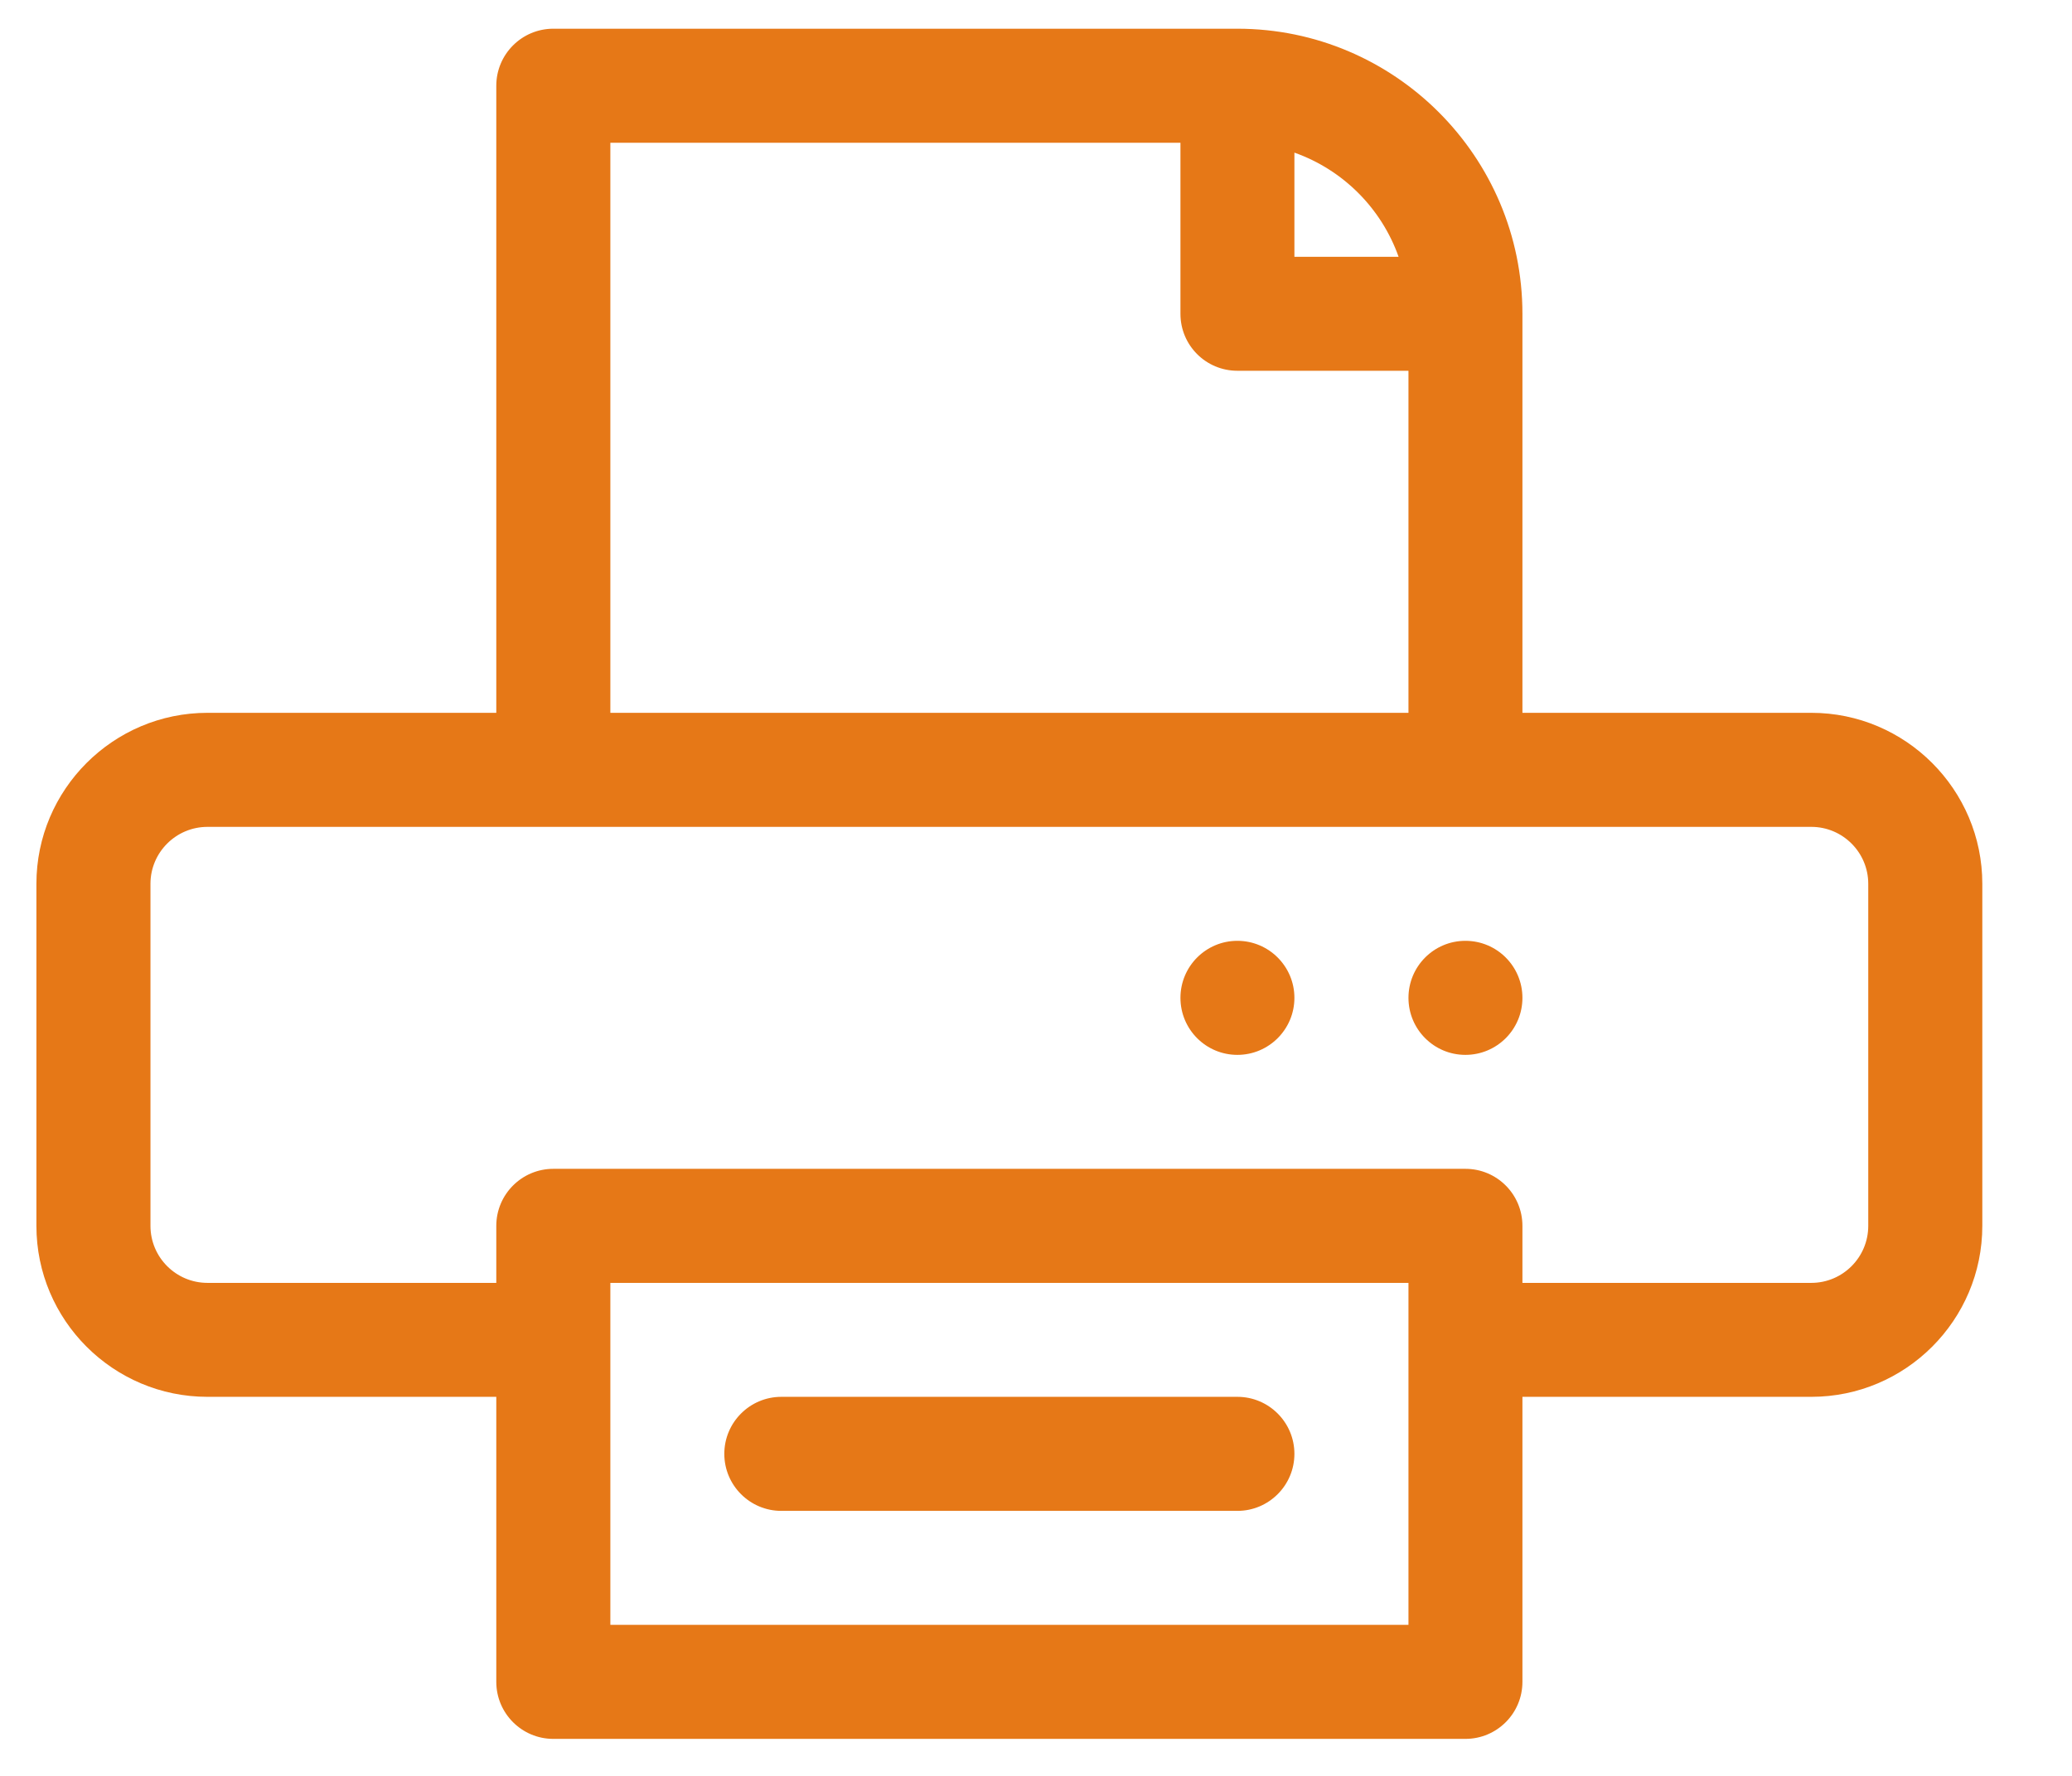 <svg
 xmlns="http://www.w3.org/2000/svg"
 xmlns:xlink="http://www.w3.org/1999/xlink"
 width="21px" height="18px">
<path fill-rule="evenodd"  fill="rgb(230, 120, 23)"
 d="M18.358,14.158 L15.430,14.158 L15.430,17.047 C15.430,17.366 15.172,17.625 14.852,17.625 L5.608,17.625 C5.289,17.625 5.030,17.366 5.030,17.047 L5.030,14.158 L2.103,14.158 C1.147,14.158 0.369,13.381 0.369,12.425 L0.369,8.958 C0.369,8.003 1.147,7.225 2.103,7.225 L5.030,7.225 L5.030,0.869 C5.030,0.550 5.289,0.291 5.608,0.291 L12.541,0.291 C14.134,0.291 15.430,1.587 15.430,3.181 L15.430,7.225 L18.358,7.225 C19.313,7.225 20.091,8.003 20.091,8.958 L20.091,12.425 C20.091,13.381 19.313,14.158 18.358,14.158 ZM6.186,16.469 L14.275,16.469 L14.275,13.003 L6.186,13.003 L6.186,16.469 ZM13.119,1.547 L13.119,2.603 L14.175,2.603 C14.001,2.111 13.611,1.721 13.119,1.547 ZM14.275,3.758 L12.541,3.758 C12.222,3.758 11.964,3.500 11.964,3.181 L11.964,1.447 L6.186,1.447 L6.186,7.225 L14.275,7.225 L14.275,3.758 ZM18.935,8.958 C18.935,8.640 18.676,8.381 18.358,8.381 L2.103,8.381 C1.784,8.381 1.525,8.640 1.525,8.958 L1.525,12.425 C1.525,12.744 1.784,13.003 2.103,13.003 L5.030,13.003 L5.030,12.425 C5.030,12.106 5.289,11.847 5.608,11.847 L14.852,11.847 C15.172,11.847 15.430,12.106 15.430,12.425 L15.430,13.003 L18.358,13.003 C18.676,13.003 18.935,12.744 18.935,12.425 L18.935,8.958 ZM14.852,10.692 C14.533,10.692 14.275,10.433 14.275,10.114 C14.275,9.795 14.533,9.536 14.852,9.536 C15.172,9.536 15.430,9.795 15.430,10.114 C15.430,10.433 15.172,10.692 14.852,10.692 ZM12.541,10.692 C12.222,10.692 11.964,10.433 11.964,10.114 C11.964,9.795 12.222,9.536 12.541,9.536 C12.860,9.536 13.119,9.795 13.119,10.114 C13.119,10.433 12.860,10.692 12.541,10.692 ZM12.541,15.314 L7.919,15.314 C7.600,15.314 7.341,15.055 7.341,14.736 C7.341,14.417 7.600,14.158 7.919,14.158 L12.541,14.158 C12.860,14.158 13.119,14.417 13.119,14.736 C13.119,15.055 12.860,15.314 12.541,15.314 Z"/>
</svg>